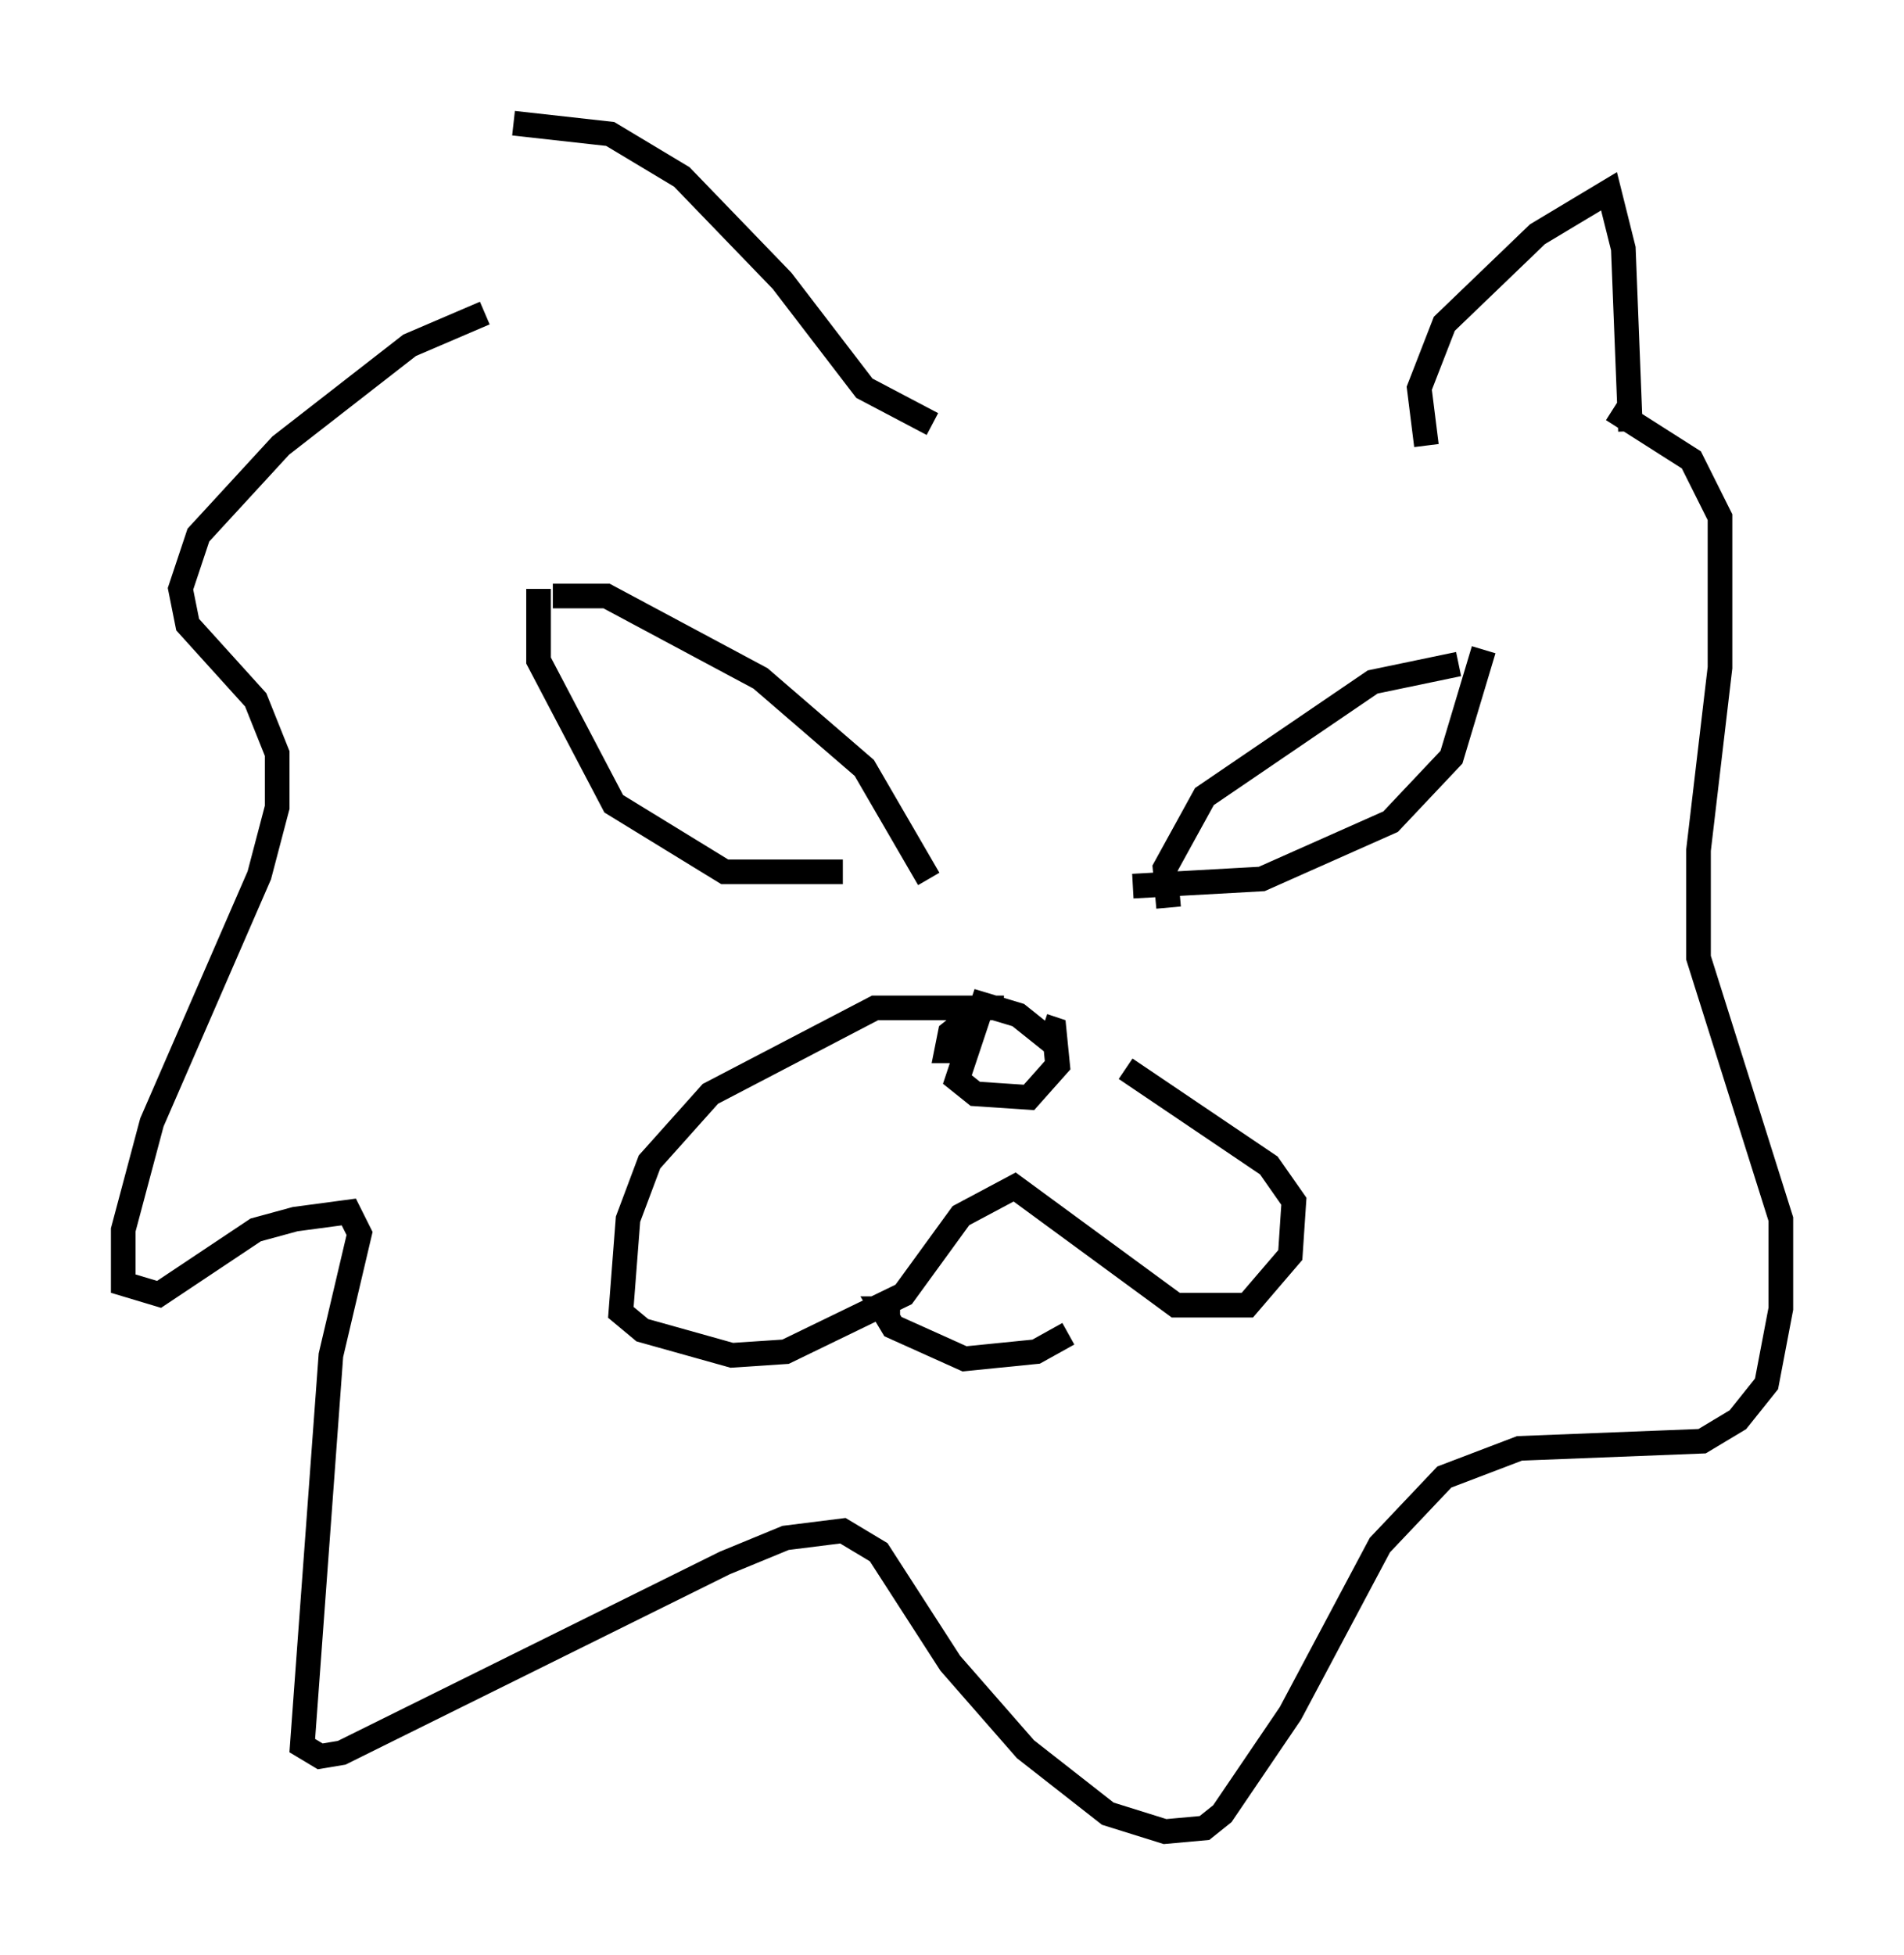<?xml version="1.0" encoding="utf-8" ?>
<svg baseProfile="full" height="79.285" version="1.1" width="77.251" xmlns="http://www.w3.org/2000/svg" xmlns:ev="http://www.w3.org/2001/xml-events" xmlns:xlink="http://www.w3.org/1999/xlink"><defs /><rect fill="white" height="79.285" width="77.251" x="0" y="0" /><path d="M21.849, 24.899 m0.581, -0.726 l2.179, 0.0 6.246, 3.341 l4.212, 3.631 2.615, 4.503 m9.732, 1.162 l-0.145, -1.598 1.598, -2.905 l6.827, -4.648 3.486, -0.726 m1.017, -0.581 l-1.307, 4.358 -2.469, 2.615 l-5.229, 2.324 -5.229, 0.291 m-24.112, -12.056 l0.0, 2.905 3.05, 5.81 l4.503, 2.76 4.793, 0.0 m8.57, 6.972 l-1.453, -1.162 -1.453, -0.436 l-1.017, 3.05 0.726, 0.581 l2.179, 0.145 1.162, -1.307 l-0.145, -1.453 -0.436, -0.145 m-2.324, -0.145 l-0.726, -0.145 -0.726, 0.581 l-0.145, 0.726 0.436, 0.0 m1.888, -1.743 l-5.229, 0.0 -6.682, 3.486 l-2.469, 2.76 -0.872, 2.324 l-0.291, 3.777 0.872, 0.726 l3.631, 1.017 2.179, -0.145 l4.793, -2.324 2.324, -3.196 l2.179, -1.162 6.536, 4.793 l2.905, 0.0 1.743, -2.034 l0.145, -2.179 -1.017, -1.453 l-5.81, -3.922 m-9.151, 9.732 l-0.726, 0.0 0.436, 0.726 l2.905, 1.307 2.905, -0.291 l1.307, -0.726 m-23.676, -41.397 l-3.05, 1.307 -5.229, 4.067 l-3.341, 3.631 -0.726, 2.179 l0.291, 1.453 2.76, 3.05 l0.872, 2.179 0.0, 2.179 l-0.726, 2.76 -4.358, 10.022 l-1.162, 4.358 0.0, 2.179 l1.453, 0.436 3.922, -2.615 l1.598, -0.436 2.179, -0.291 l0.436, 0.872 -1.162, 4.939 l-1.162, 15.832 0.726, 0.436 l0.872, -0.145 15.542, -7.698 l2.469, -1.017 2.324, -0.291 l1.453, 0.872 2.905, 4.503 l3.05, 3.486 3.341, 2.615 l2.324, 0.726 1.598, -0.145 l0.726, -0.581 2.76, -4.067 l3.631, -6.827 2.615, -2.76 l3.05, -1.162 7.408, -0.291 l1.453, -0.872 1.162, -1.453 l0.581, -3.05 0.0, -3.631 l-3.341, -10.603 0.0, -4.358 l0.872, -7.408 0.0, -6.101 l-1.162, -2.324 -3.196, -2.034 m-7.553, 1.453 l-0.291, -2.324 1.017, -2.615 l3.777, -3.631 2.905, -1.743 l0.581, 2.324 0.291, 7.408 m-28.324, -0.291 l-2.76, -1.453 -3.341, -4.358 l-4.067, -4.212 -2.905, -1.743 l-3.922, -0.436 " fill="none" stroke="black" stroke-width="1" /></svg>